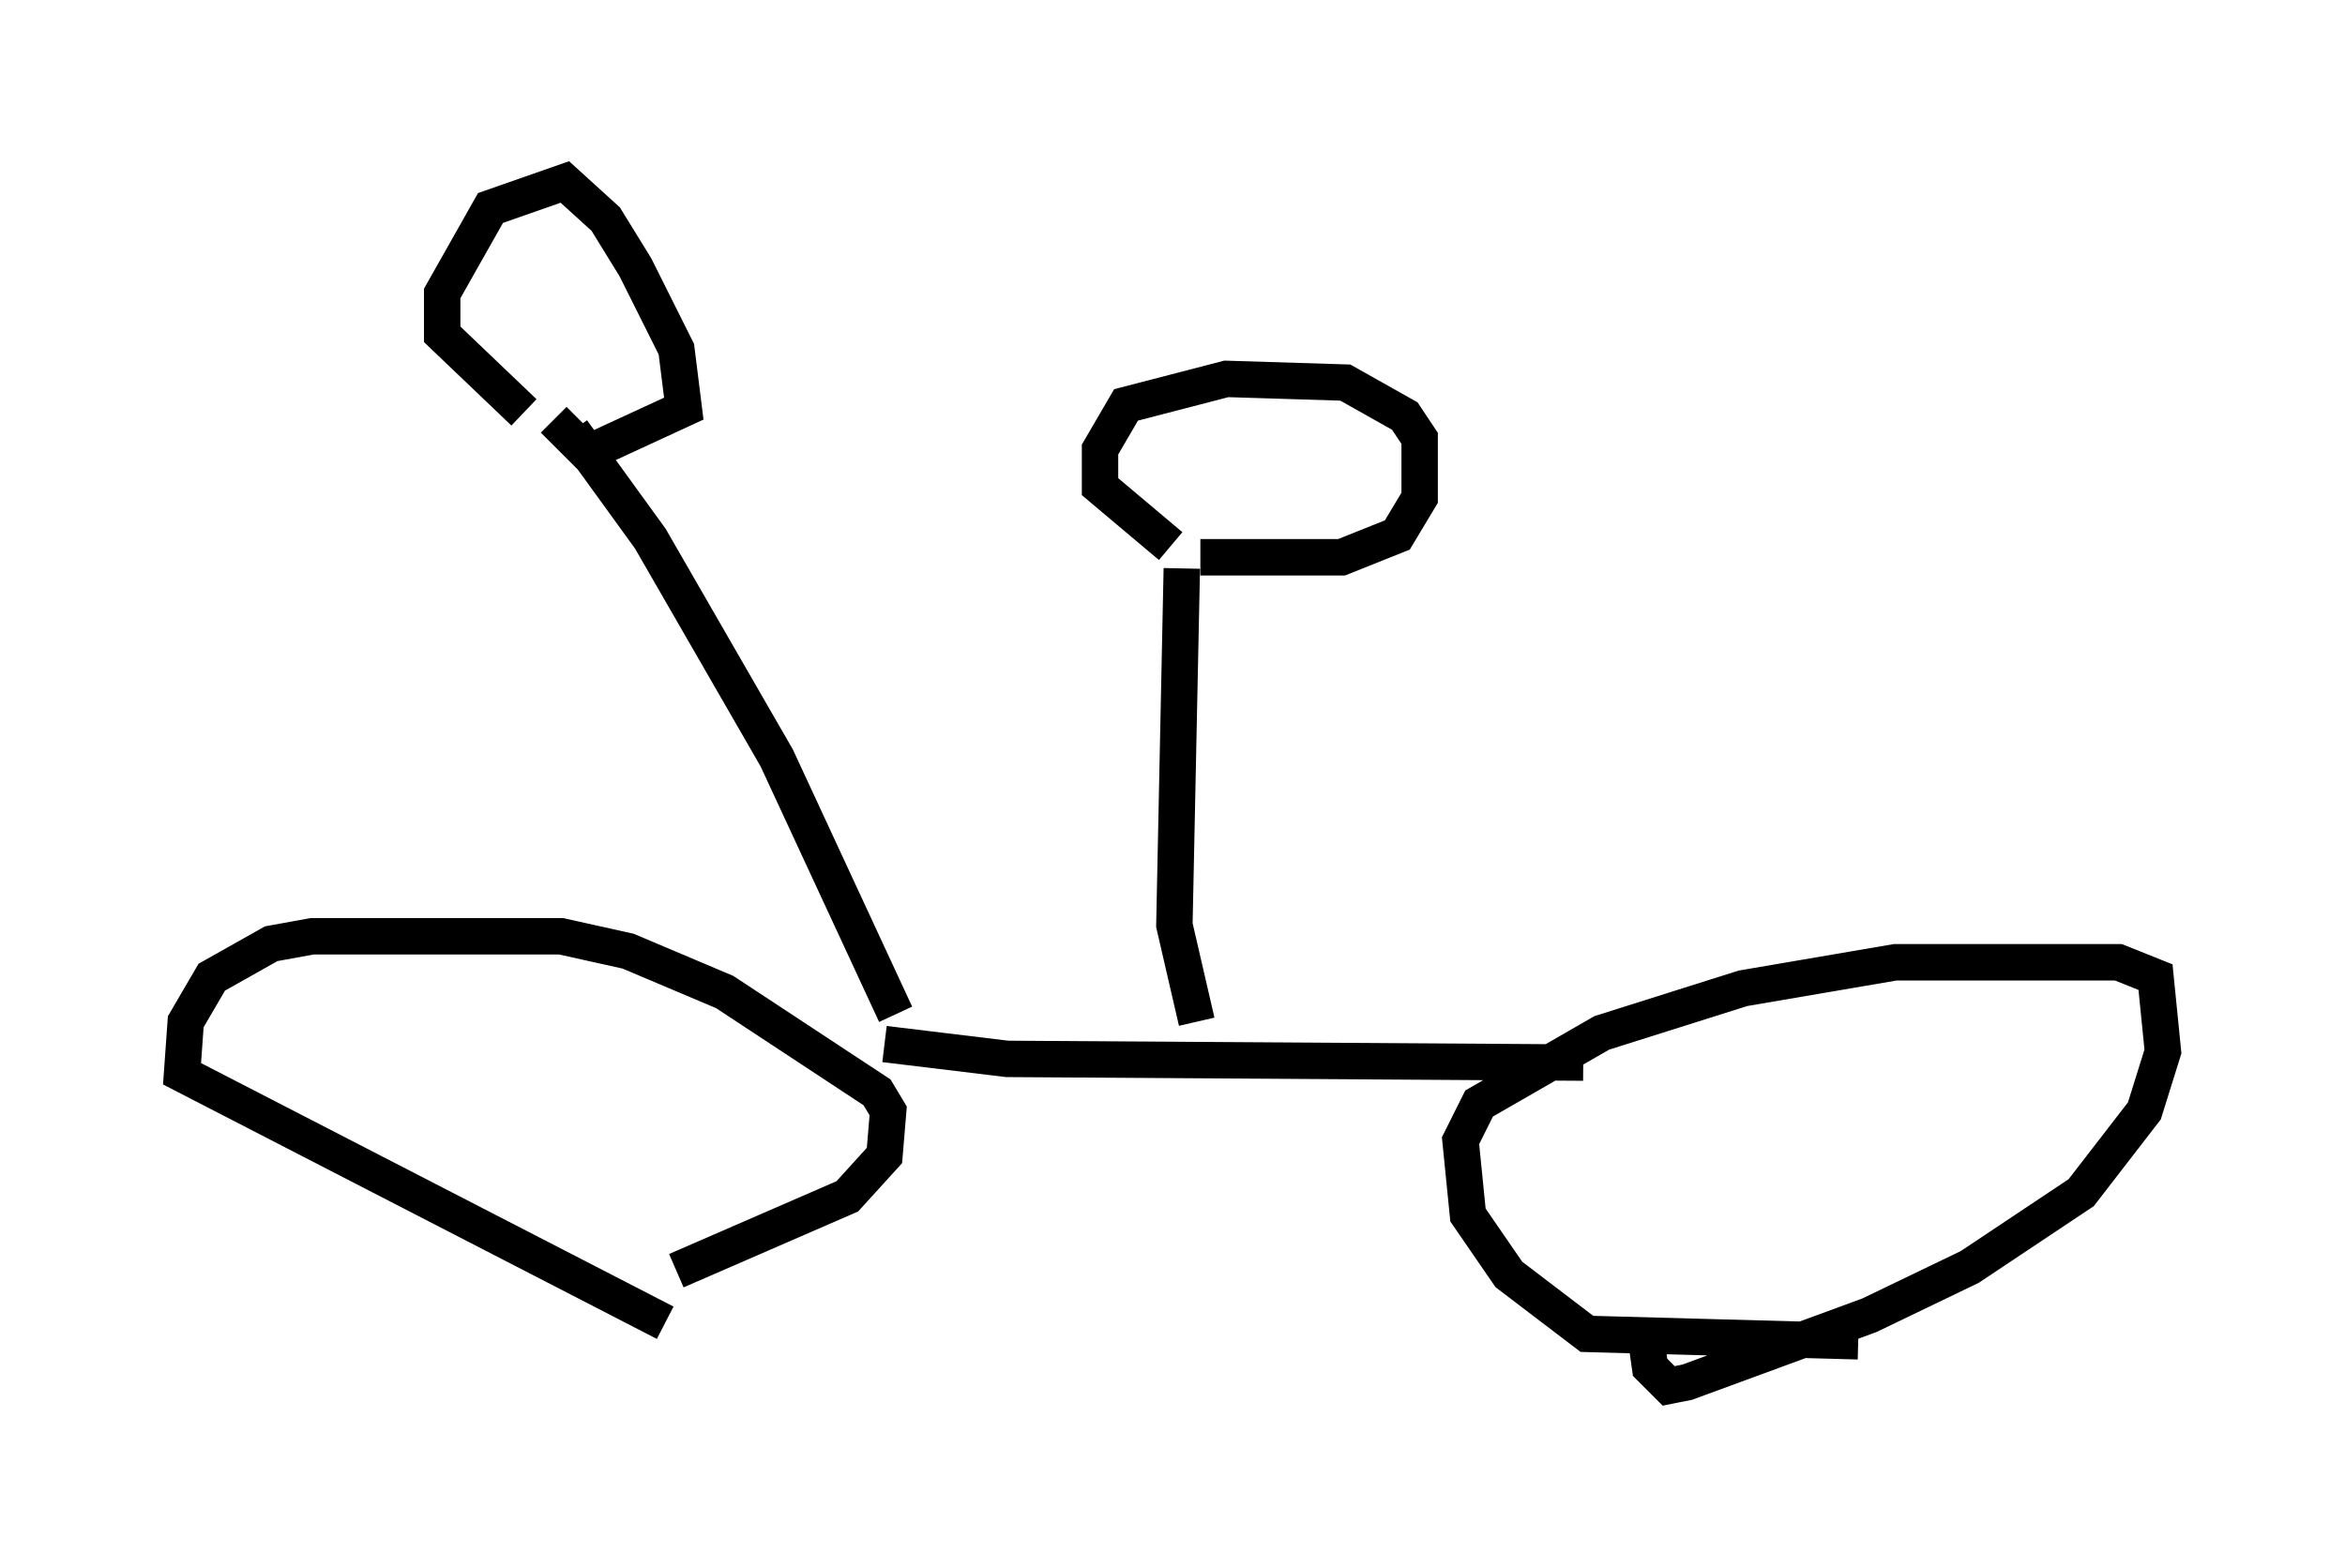 <?xml version="1.0" encoding="utf-8" ?>
<svg baseProfile="full" height="43.075" version="1.1" width="64.411" xmlns="http://www.w3.org/2000/svg" xmlns:ev="http://www.w3.org/2001/xml-events" xmlns:xlink="http://www.w3.org/1999/xlink"><defs /><rect fill="white" height="43.075" width="64.411" x="0" y="0" /><path d="M21.436, 36.442 m-3.165, -0.102 l-13.271, -6.84 0.102, -1.429 l0.715, -1.225 1.633, -0.919 l1.123, -0.204 6.84, 0.0 l1.838, 0.408 2.654, 1.123 l4.185, 2.756 0.306, 0.51 l-0.102, 1.225 -1.021, 1.123 l-4.696, 2.042 m32.463, 1.94 l-7.452, -0.204 -2.144, -1.633 l-1.123, -1.633 -0.204, -2.042 l0.51, -1.021 3.369, -1.94 l3.879, -1.225 4.185, -0.715 l6.125, 0.0 1.021, 0.408 l0.204, 2.042 -0.51, 1.633 l-1.735, 2.246 -3.063, 2.042 l-2.756, 1.327 -5.002, 1.838 l-0.51, 0.102 -0.51, -0.51 l-0.102, -0.715 m-20.927, -8.167 l3.369, 0.408 15.823, 0.102 m-10.617, -1.123 l-0.613, -2.654 0.204, -9.8 m0.51, -0.306 l3.879, 0.0 1.531, -0.613 l0.613, -1.021 0.0, -1.633 l-0.408, -0.613 -1.633, -0.919 l-3.267, -0.102 -2.756, 0.715 l-0.715, 1.225 0.0, 1.021 l1.94, 1.633 m-7.554, 12.863 l-3.267, -7.044 -3.471, -6.023 l-2.144, -2.96 m-1.327, -0.51 l-2.246, -2.144 0.0, -1.123 l1.327, -2.348 2.042, -0.715 l1.123, 1.021 0.817, 1.327 l1.123, 2.246 0.204, 1.633 l-2.654, 1.225 -0.919, -0.919 " fill="none" stroke="black" stroke-width="1" /></svg>